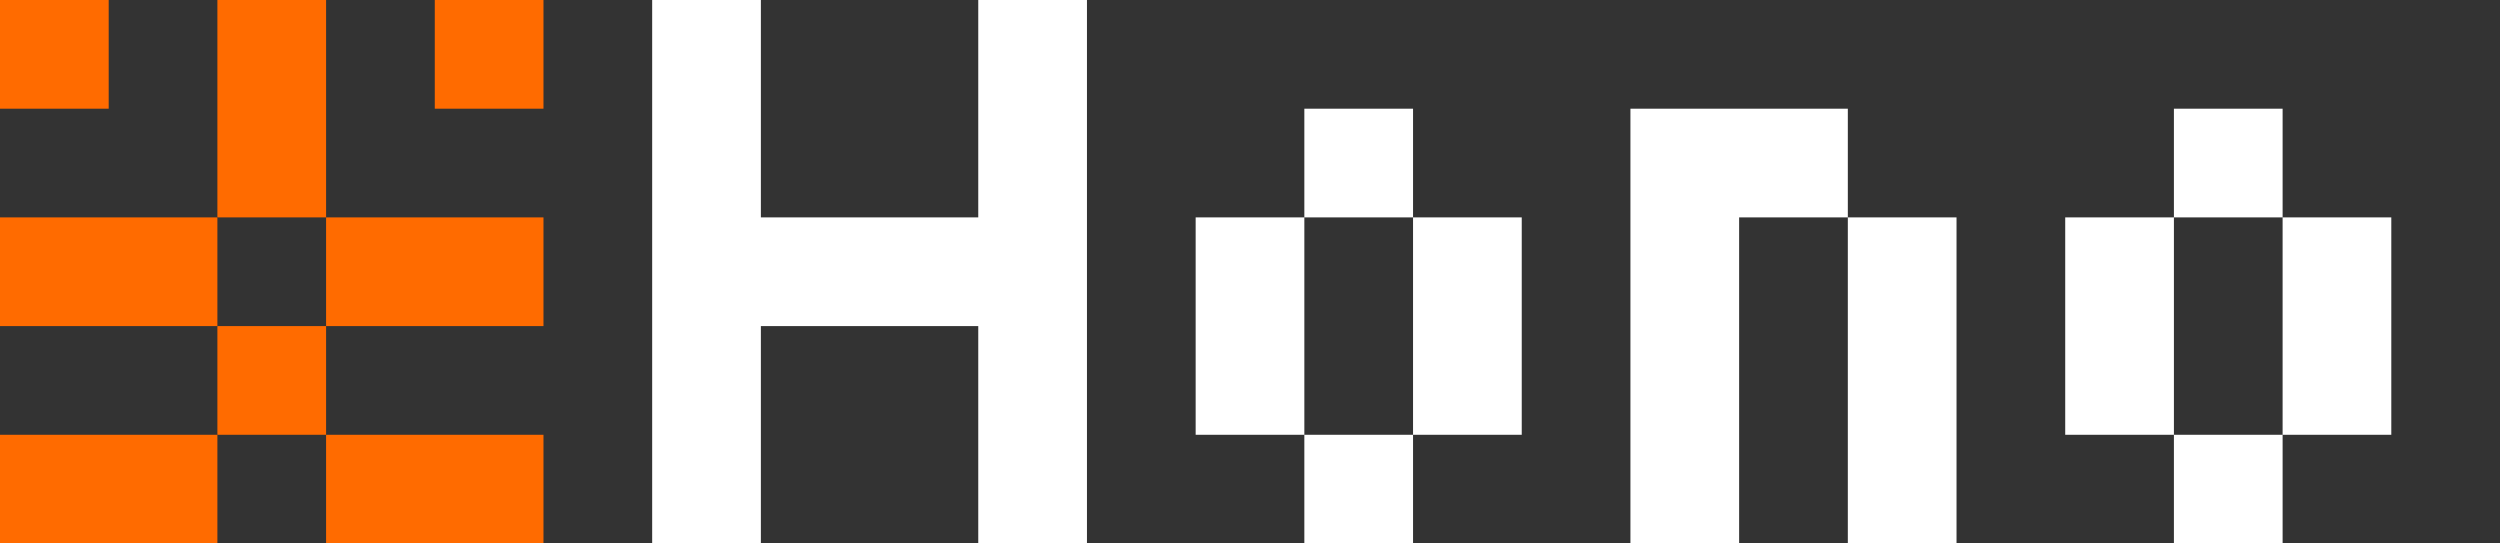 <svg width="23" height="5" viewBox="0 0 23 5" fill="none" xmlns="http://www.w3.org/2000/svg">
<rect x="0" y="0" width="23" height="5" fill="#333333" stroke="none"/>
<path d="M7 5H6V0H7V2H9V0H10V5H9V3H7V5ZM12 2V1H13V2H12ZM12 4H11V2H12V4ZM14 4H13V2H14V4ZM13 4V5H12V4H13ZM16 5H15V1H17V2H16V5ZM18 5H17V2H18V5ZM20 2V1H21V2H20ZM20 4H19V2H20V4ZM22 4H21V2H22V4ZM21 4V5H20V4H21Z" fill="white"/>
<rect x="3" y="2" width="2" height="1" fill="#FF6B00"/>
<rect y="2" width="2" height="1" fill="#FF6B00"/>
<rect width="1" height="1" transform="matrix(1 0 0 -1 4 1)" fill="#FF6B00"/>
<rect width="1" height="1" transform="matrix(1 0 0 -1 0 1)" fill="#FF6B00"/>
<rect width="2" height="1" transform="matrix(1 0 0 -1 0 5)" fill="#FF6B00"/>
<rect width="2" height="1" transform="matrix(1 0 0 -1 3 5)" fill="#FF6B00"/>
<rect x="2" width="1" height="2" fill="#FF6B00"/>
<rect x="2" y="3" width="1" height="1" fill="#FF6B00"/>
</svg>
